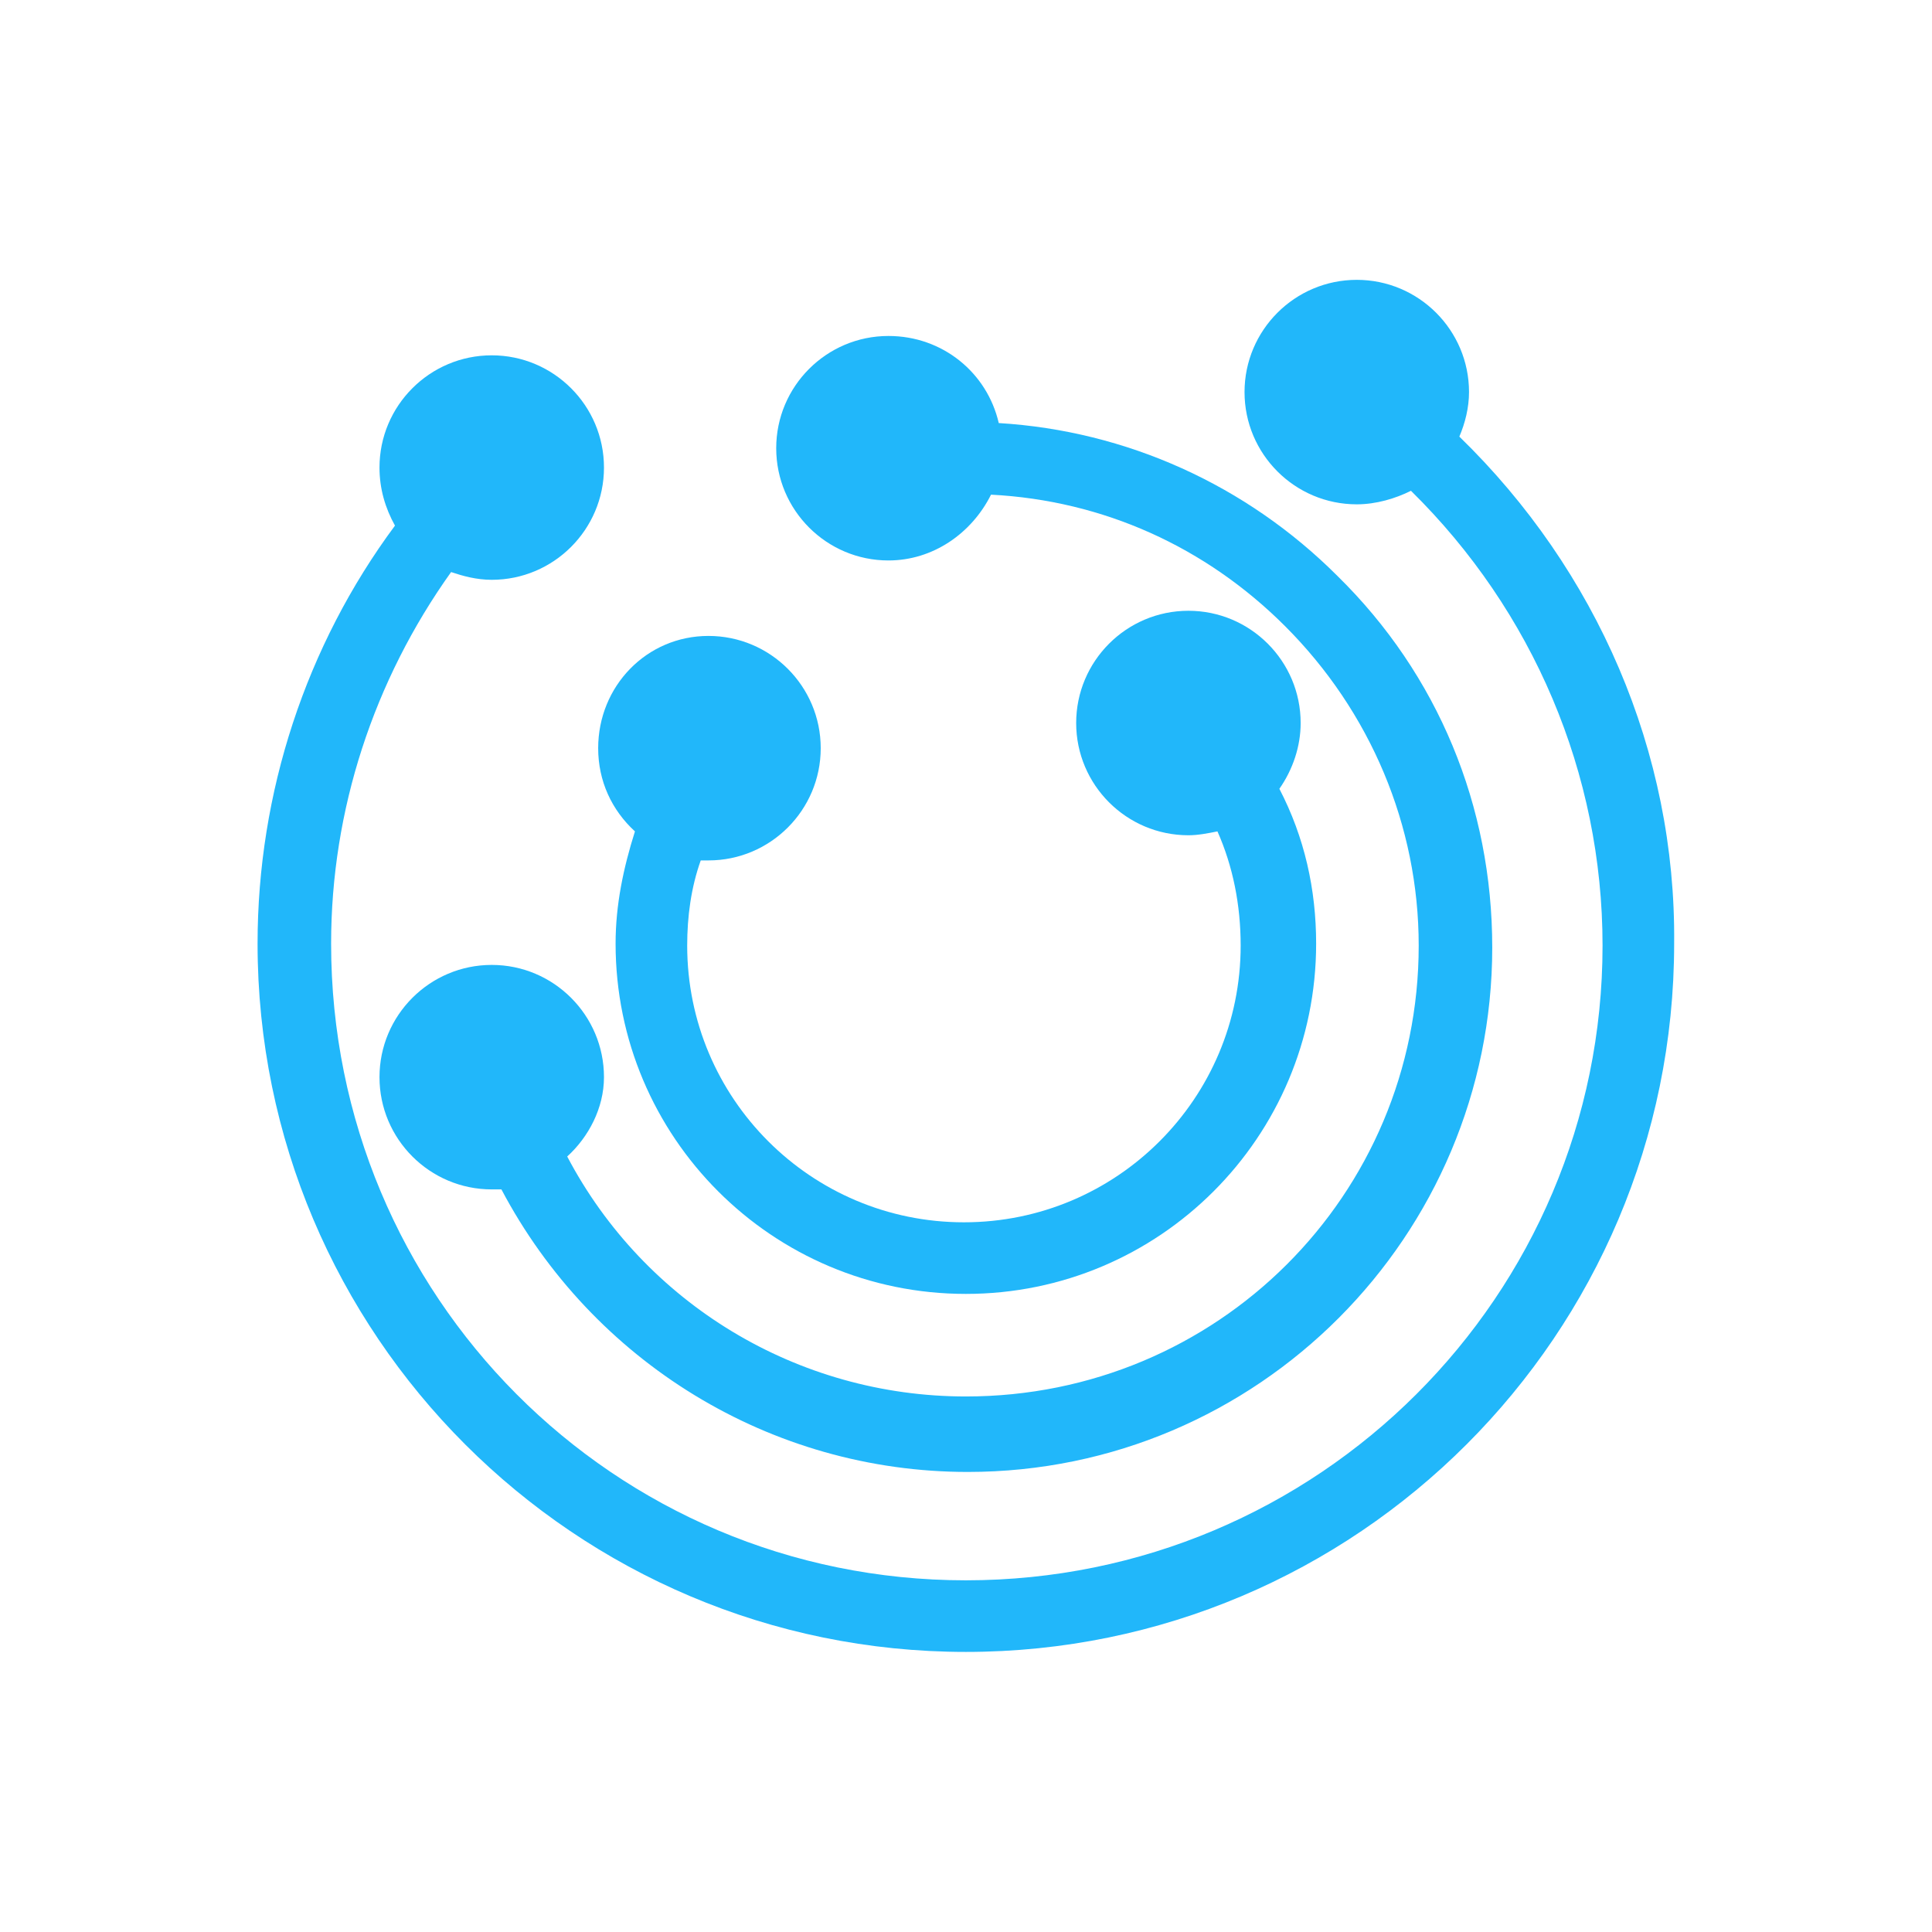         <svg xmlns="http://www.w3.org/2000/svg" viewBox="0 0 300 300" class="icon"><g id="eb0090f1-6842-4149-b39d-6f2342150dd1" fill="#21b7fa" stroke="none" transform="matrix(3.005,0,0,3.005,11.749,11.001)"><path d="M71.5 18.9c.3-.7.5-1.5.5-2.3 0-3.2-2.6-5.8-5.8-5.8s-5.8 2.6-5.8 5.8 2.6 5.8 5.8 5.8c1 0 2-.3 2.8-.7 6.3 6.2 9.9 14.6 9.9 23.5C78.9 63.3 64.2 78 46 78S13.2 63.3 13.2 45.1c0-6.9 2.2-13.6 6.2-19.2.6.2 1.3.4 2.1.4 3.2 0 5.8-2.6 5.8-5.8s-2.6-5.8-5.8-5.8-5.8 2.6-5.8 5.8c0 1.1.3 2.1.8 3-4.6 6.2-7.1 13.8-7.1 21.6 0 20.2 16.4 36.6 36.6 36.6s36.6-16.4 36.6-36.6c.1-9.9-4-19.3-11.1-26.2z"></path><path d="M27 35c0 1.7.7 3.2 1.9 4.3-.6 1.9-1 3.8-1 5.8 0 10 8.1 18.1 18.1 18.1s18.1-8.1 18.1-18.1c0-2.8-.6-5.5-1.9-8 .7-1 1.1-2.2 1.1-3.4 0-3.2-2.6-5.8-5.8-5.8s-5.8 2.6-5.8 5.8c0 3.2 2.6 5.8 5.8 5.8.5 0 1-.1 1.5-.2.8 1.8 1.2 3.8 1.2 5.9 0 7.9-6.4 14.3-14.3 14.3s-14.3-6.4-14.3-14.3c0-1.5.2-3 .7-4.4h.4c3.2 0 5.8-2.6 5.8-5.8 0-3.2-2.6-5.8-5.8-5.8S27 31.8 27 35z"></path><path d="M27.3 52c0-3.2-2.6-5.8-5.8-5.8s-5.8 2.6-5.8 5.8c0 3.2 2.6 5.8 5.8 5.8h.5c4.7 8.9 13.9 14.6 24.1 14.6 15 0 27.1-12.2 27.1-27.1 0-7.3-2.8-14.1-8-19.2-4.7-4.7-10.9-7.5-17.5-7.9-.6-2.6-2.9-4.5-5.7-4.5-3.2 0-5.8 2.6-5.8 5.8s2.6 5.8 5.8 5.8c2.3 0 4.3-1.4 5.3-3.4 5.8.3 11.1 2.7 15.2 6.8 4.4 4.4 6.9 10.3 6.9 16.5C69.4 58.1 59 68.5 46 68.5c-8.7 0-16.6-4.8-20.6-12.4 1.1-1 1.9-2.5 1.9-4.1z"></path></g><!----></svg>